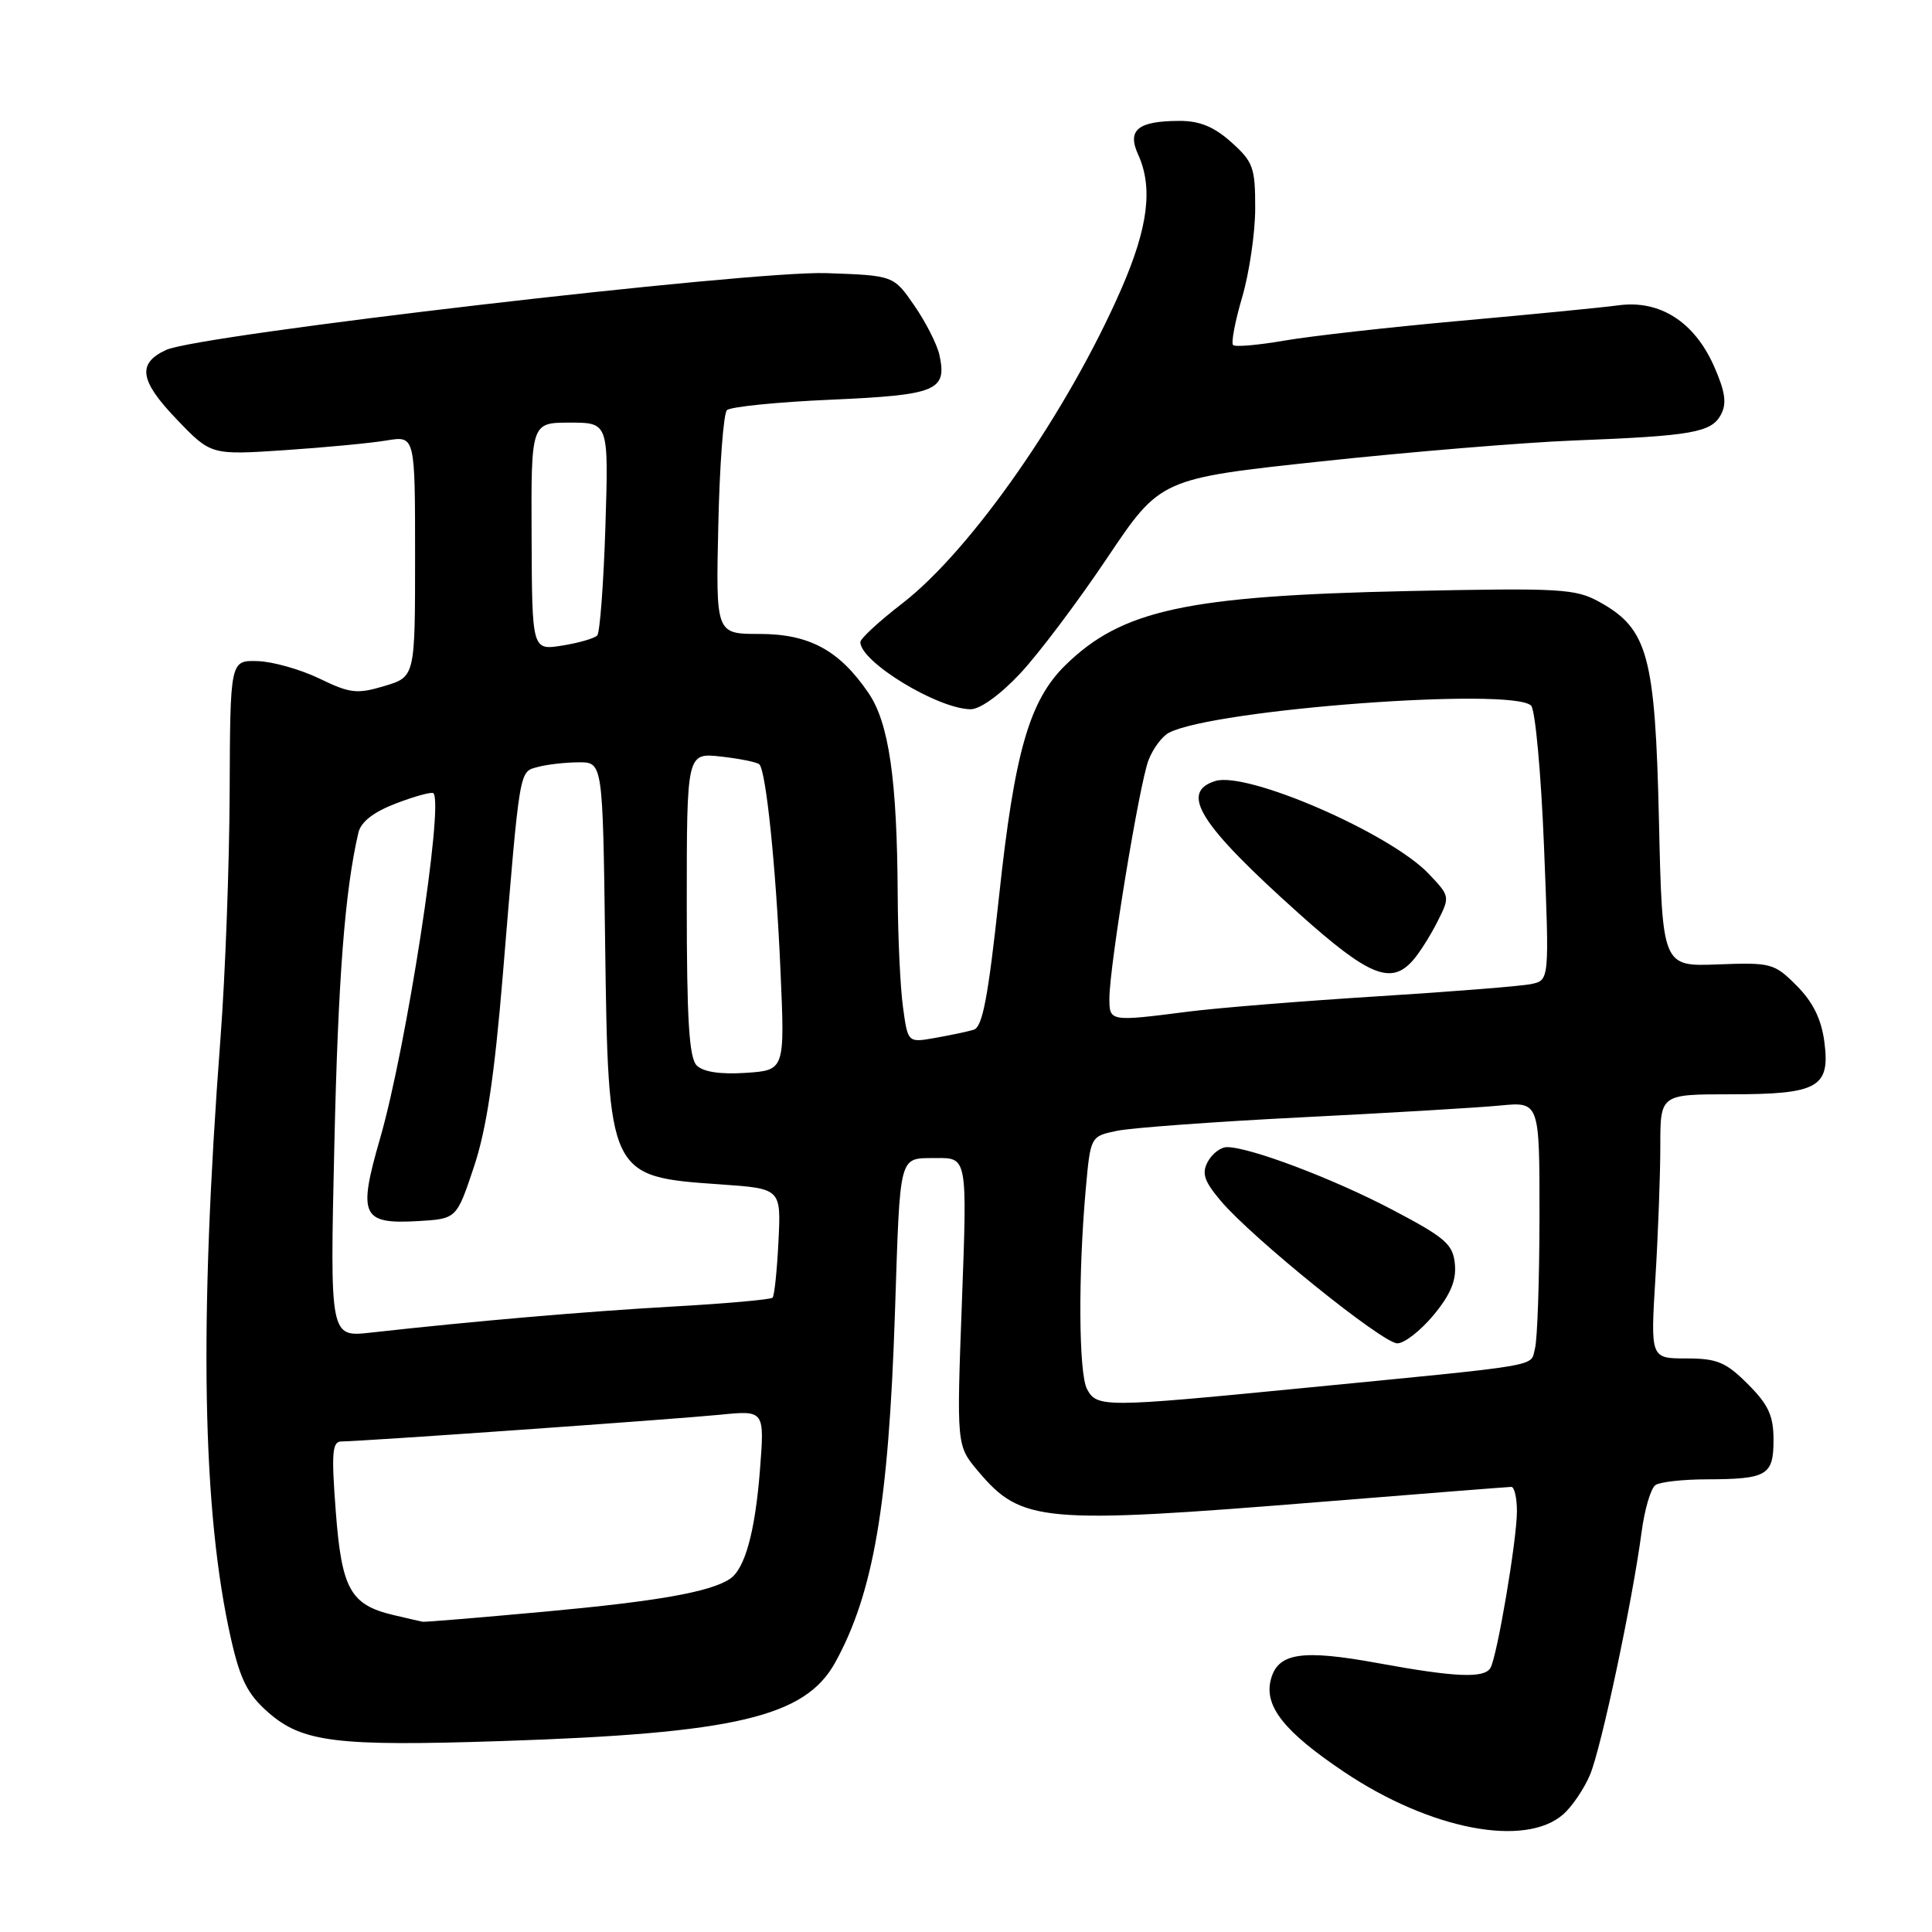 <?xml version="1.0" encoding="UTF-8" standalone="no"?>
<!DOCTYPE svg PUBLIC "-//W3C//DTD SVG 1.1//EN" "http://www.w3.org/Graphics/SVG/1.1/DTD/svg11.dtd" >
<svg xmlns="http://www.w3.org/2000/svg" xmlns:xlink="http://www.w3.org/1999/xlink" version="1.1" viewBox="0 0 256 256">
 <g >
 <path fill="currentColor"
d=" M 207.18 240.37 C 208.33 239.34 209.91 237.01 210.68 235.18 C 212.17 231.66 216.30 212.20 217.52 203.00 C 217.92 199.97 218.75 197.17 219.37 196.77 C 219.99 196.36 223.05 196.02 226.17 196.02 C 234.16 195.99 235.00 195.50 235.00 190.79 C 235.00 187.59 234.33 186.13 231.60 183.40 C 228.69 180.49 227.52 180.00 223.45 180.00 C 218.70 180.00 218.70 180.00 219.35 169.34 C 219.71 163.48 220.00 155.61 220.00 151.84 C 220.00 145.00 220.00 145.00 229.31 145.00 C 240.94 145.00 242.54 144.10 241.73 138.00 C 241.33 135.01 240.20 132.74 238.06 130.60 C 235.10 127.63 234.67 127.52 227.61 127.79 C 220.26 128.07 220.26 128.07 219.82 108.71 C 219.32 86.84 218.36 83.33 211.95 79.77 C 208.76 78.00 206.82 77.89 186.50 78.32 C 157.26 78.95 148.67 80.81 141.19 88.12 C 136.39 92.81 134.43 99.65 132.38 118.76 C 130.93 132.18 130.19 136.11 129.01 136.45 C 128.18 136.70 125.88 137.18 123.90 137.53 C 120.29 138.17 120.29 138.17 119.65 133.44 C 119.29 130.85 118.98 124.17 118.95 118.61 C 118.87 103.23 117.79 95.77 115.05 91.78 C 111.19 86.14 107.22 84.00 100.61 84.00 C 94.85 84.00 94.85 84.00 95.18 69.58 C 95.35 61.65 95.87 54.79 96.32 54.35 C 96.77 53.90 102.99 53.27 110.14 52.96 C 124.15 52.34 125.52 51.77 124.47 47.00 C 124.16 45.62 122.68 42.70 121.16 40.50 C 118.41 36.50 118.41 36.50 109.46 36.19 C 99.45 35.85 26.37 44.35 22.01 46.37 C 18.15 48.15 18.49 50.44 23.42 55.57 C 27.95 60.30 27.95 60.30 37.72 59.65 C 43.10 59.29 49.19 58.71 51.25 58.36 C 55.00 57.74 55.00 57.74 55.00 73.71 C 55.00 89.68 55.00 89.68 50.94 90.90 C 47.31 91.99 46.38 91.88 42.32 89.91 C 39.81 88.70 36.13 87.66 34.13 87.60 C 30.50 87.50 30.50 87.50 30.43 105.00 C 30.39 114.62 29.85 129.25 29.22 137.50 C 26.35 175.46 26.78 200.27 30.62 217.21 C 31.84 222.57 32.82 224.52 35.53 226.89 C 40.06 230.87 44.57 231.42 66.47 230.70 C 97.50 229.68 106.71 227.50 110.69 220.25 C 115.74 211.06 117.74 199.39 118.58 174.09 C 119.30 152.45 119.01 153.51 124.05 153.45 C 128.17 153.40 128.17 153.40 127.46 172.47 C 126.75 191.55 126.75 191.55 129.58 194.91 C 135.34 201.76 137.99 202.00 175.00 199.01 C 188.47 197.92 199.84 197.03 200.25 197.02 C 200.66 197.01 201.00 198.46 201.00 200.25 C 201.00 204.04 198.36 219.60 197.48 221.03 C 196.63 222.41 192.80 222.24 182.74 220.40 C 172.46 218.51 169.29 219.00 168.38 222.60 C 167.50 226.11 170.19 229.48 178.10 234.79 C 189.52 242.45 202.13 244.87 207.18 240.37 Z  M 135.18 89.24 C 137.63 86.62 142.82 79.73 146.70 73.94 C 153.76 63.42 153.76 63.42 175.13 61.13 C 186.88 59.87 201.90 58.63 208.50 58.37 C 224.22 57.76 226.76 57.31 228.03 54.95 C 228.83 53.44 228.61 51.92 227.11 48.51 C 224.51 42.65 219.95 39.73 214.50 40.45 C 212.30 40.75 202.85 41.67 193.50 42.51 C 184.15 43.35 173.66 44.53 170.20 45.13 C 166.73 45.73 163.66 46.00 163.39 45.72 C 163.11 45.44 163.65 42.58 164.60 39.36 C 165.54 36.14 166.32 30.84 166.32 27.59 C 166.33 22.21 166.05 21.43 163.15 18.84 C 160.85 16.78 158.94 16.00 156.23 16.02 C 150.77 16.04 149.32 17.22 150.81 20.48 C 152.80 24.86 152.14 30.12 148.57 38.31 C 141.45 54.60 128.70 72.90 119.54 79.97 C 116.49 82.32 114.00 84.62 114.00 85.08 C 114.00 87.70 124.24 93.93 128.61 93.98 C 129.86 93.99 132.55 92.05 135.18 89.24 Z  M 52.13 214.00 C 46.43 212.65 45.27 210.57 44.49 200.25 C 43.90 192.50 44.02 191.00 45.24 191.00 C 47.79 191.00 89.26 188.07 95.40 187.46 C 101.31 186.87 101.31 186.87 100.70 194.75 C 100.06 202.99 98.70 207.93 96.69 209.23 C 94.03 210.96 87.11 212.18 72.20 213.55 C 63.57 214.34 56.27 214.95 56.00 214.89 C 55.73 214.84 53.98 214.44 52.13 214.00 Z  M 144.04 184.07 C 142.93 182.00 142.85 168.94 143.87 157.54 C 144.50 150.57 144.50 150.57 148.00 149.84 C 149.93 149.44 160.95 148.63 172.50 148.05 C 184.05 147.47 195.86 146.77 198.75 146.49 C 204.00 145.98 204.00 145.98 203.99 161.24 C 203.98 169.63 203.71 177.49 203.39 178.69 C 202.72 181.16 205.11 180.75 171.98 183.99 C 146.33 186.50 145.34 186.50 144.04 184.07 Z  M 189.96 174.25 C 192.20 171.55 192.99 169.66 192.78 167.50 C 192.53 164.87 191.54 164.00 184.50 160.30 C 176.72 156.20 165.62 152.00 162.58 152.00 C 161.75 152.00 160.61 152.87 160.04 153.93 C 159.21 155.47 159.55 156.50 161.74 159.10 C 165.86 164.00 183.20 178.00 185.15 178.00 C 186.09 178.00 188.25 176.31 189.96 174.25 Z  M 44.30 151.84 C 44.80 129.63 45.69 118.07 47.49 110.33 C 47.83 108.89 49.50 107.59 52.52 106.44 C 55.01 105.49 57.22 104.89 57.43 105.11 C 58.83 106.55 53.85 138.79 50.36 150.86 C 47.40 161.10 47.92 162.23 55.41 161.80 C 60.50 161.50 60.50 161.50 62.79 154.64 C 64.46 149.66 65.51 142.65 66.63 129.14 C 68.93 101.34 68.76 102.30 71.30 101.62 C 72.51 101.29 74.93 101.02 76.68 101.01 C 79.87 101.00 79.87 101.00 80.18 124.75 C 80.60 155.91 80.60 155.91 95.50 156.94 C 103.50 157.50 103.50 157.50 103.15 164.50 C 102.96 168.35 102.61 171.70 102.37 171.95 C 102.13 172.20 96.21 172.73 89.22 173.12 C 77.57 173.78 62.82 175.05 49.11 176.58 C 43.72 177.18 43.72 177.18 44.30 151.84 Z  M 92.32 141.18 C 91.31 140.17 91.00 135.11 91.00 119.80 C 91.00 99.74 91.00 99.74 95.55 100.25 C 98.05 100.53 100.33 101.00 100.62 101.28 C 101.51 102.18 102.83 114.98 103.42 128.65 C 104.00 141.81 104.00 141.81 98.82 142.16 C 95.45 142.38 93.19 142.04 92.32 141.18 Z  M 147.00 132.31 C 147.00 128.06 150.98 103.80 152.19 100.71 C 152.78 99.18 154.00 97.55 154.89 97.09 C 160.89 93.98 200.39 91.03 202.88 93.50 C 203.43 94.05 204.20 102.46 204.59 112.19 C 205.30 129.89 205.30 129.89 202.90 130.39 C 201.58 130.67 192.40 131.40 182.50 132.02 C 172.60 132.64 161.35 133.55 157.50 134.04 C 147.06 135.38 147.00 135.37 147.00 132.31 Z  M 187.22 127.25 C 188.07 126.29 189.53 123.99 190.46 122.14 C 192.15 118.81 192.14 118.76 189.33 115.80 C 184.22 110.41 165.23 102.16 161.02 103.49 C 156.27 105.00 158.93 109.23 172.07 121.01 C 181.36 129.34 184.32 130.56 187.22 127.25 Z  M 70.44 71.09 C 70.37 56.00 70.37 56.00 75.51 56.00 C 80.65 56.00 80.65 56.00 80.22 69.75 C 79.98 77.31 79.49 83.81 79.14 84.20 C 78.79 84.58 76.70 85.19 74.50 85.54 C 70.50 86.18 70.50 86.18 70.44 71.09 Z "/>
</g>
</svg>